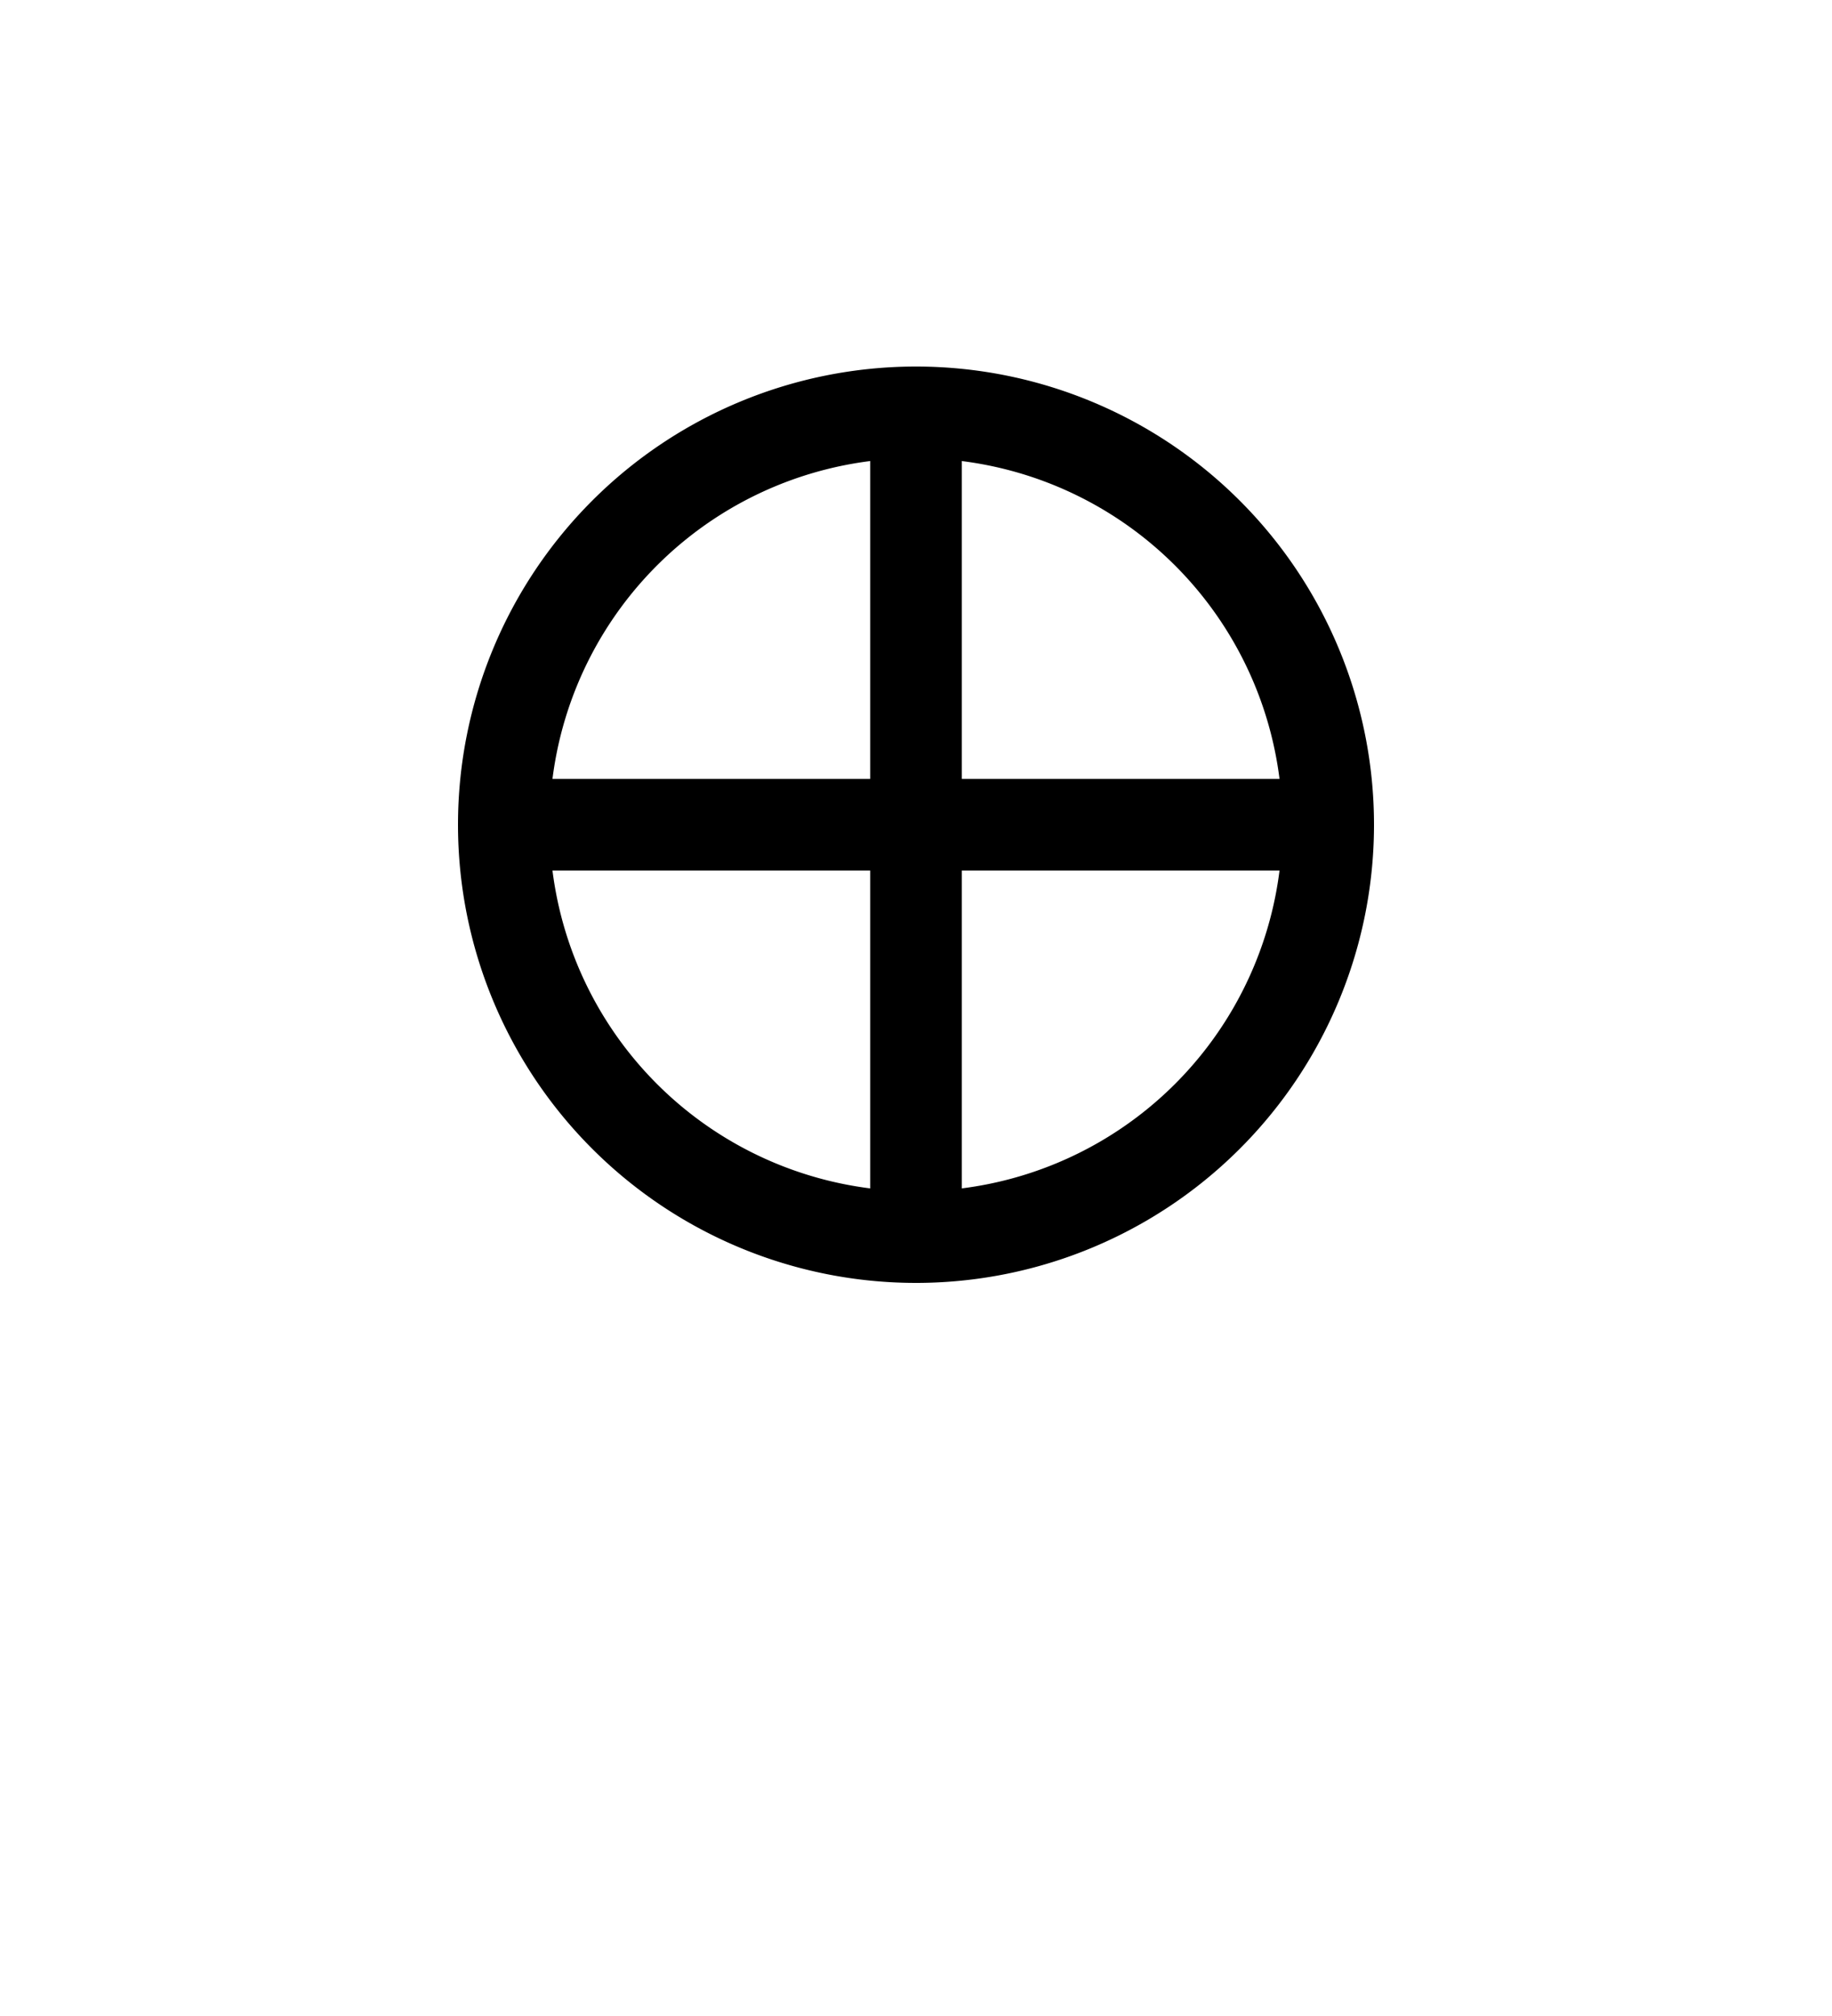 <?xml version="1.0" encoding="UTF-8" standalone="no"?>
<svg
   xmlns:dc="http://purl.org/dc/elements/1.1/"
   xmlns:cc="http://creativecommons.org/ns#"
   xmlns:rdf="http://www.w3.org/1999/02/22-rdf-syntax-ns#"
   xmlns:svg="http://www.w3.org/2000/svg"
   xmlns="http://www.w3.org/2000/svg"
   xmlns:sodipodi="http://sodipodi.sourceforge.net/DTD/sodipodi-0.dtd"
   xmlns:inkscape="http://www.inkscape.org/namespaces/inkscape"
   viewBox="0 0 100 110"
   version="1.1"
   id="svg27"
   sodipodi:docname="cross_norse_sun.svg"
   inkscape:version="0.92.4 (5da689c313, 2019-01-14)">
  <defs
     id="defs31" />
  <sodipodi:namedview
     pagecolor="#ffffff"
     bordercolor="#666666"
     borderopacity="1"
     objecttolerance="10"
     gridtolerance="10"
     guidetolerance="10"
     inkscape:pageopacity="0"
     inkscape:pageshadow="2"
     inkscape:window-width="1868"
     inkscape:window-height="1016"
     id="namedview29"
     showgrid="false"
     inkscape:zoom="2.1454545"
     inkscape:cx="62.889699"
     inkscape:cy="37.985417"
     inkscape:window-x="52"
     inkscape:window-y="27"
     inkscape:window-maximized="1"
     inkscape:current-layer="svg27" />
  <path
     style="fill:#000000;fill-opacity:1"
     d="M 50 20 A 25 25 0 0 0 25 45 A 25 25 0 0 0 50 70 A 25 25 0 0 0 75 45 A 25 25 0 0 0 50 20 z M 50 25 A 20 20 0 0 1 70 45 A 20 20 0 0 1 50 65 A 20 20 0 0 1 30 45 A 20 20 0 0 1 50 25 z "
     id="circle6" />
  <rect
     id="rect12"
     x="26.772"
     y="42.5"
     height="5"
     width="45.728"
     style="stroke-width:1" />
  <rect
     id="rect14"
     y="22.5"
     x="47.5"
     height="45.219"
     width="5"
     style="stroke-width:1" />
</svg>
